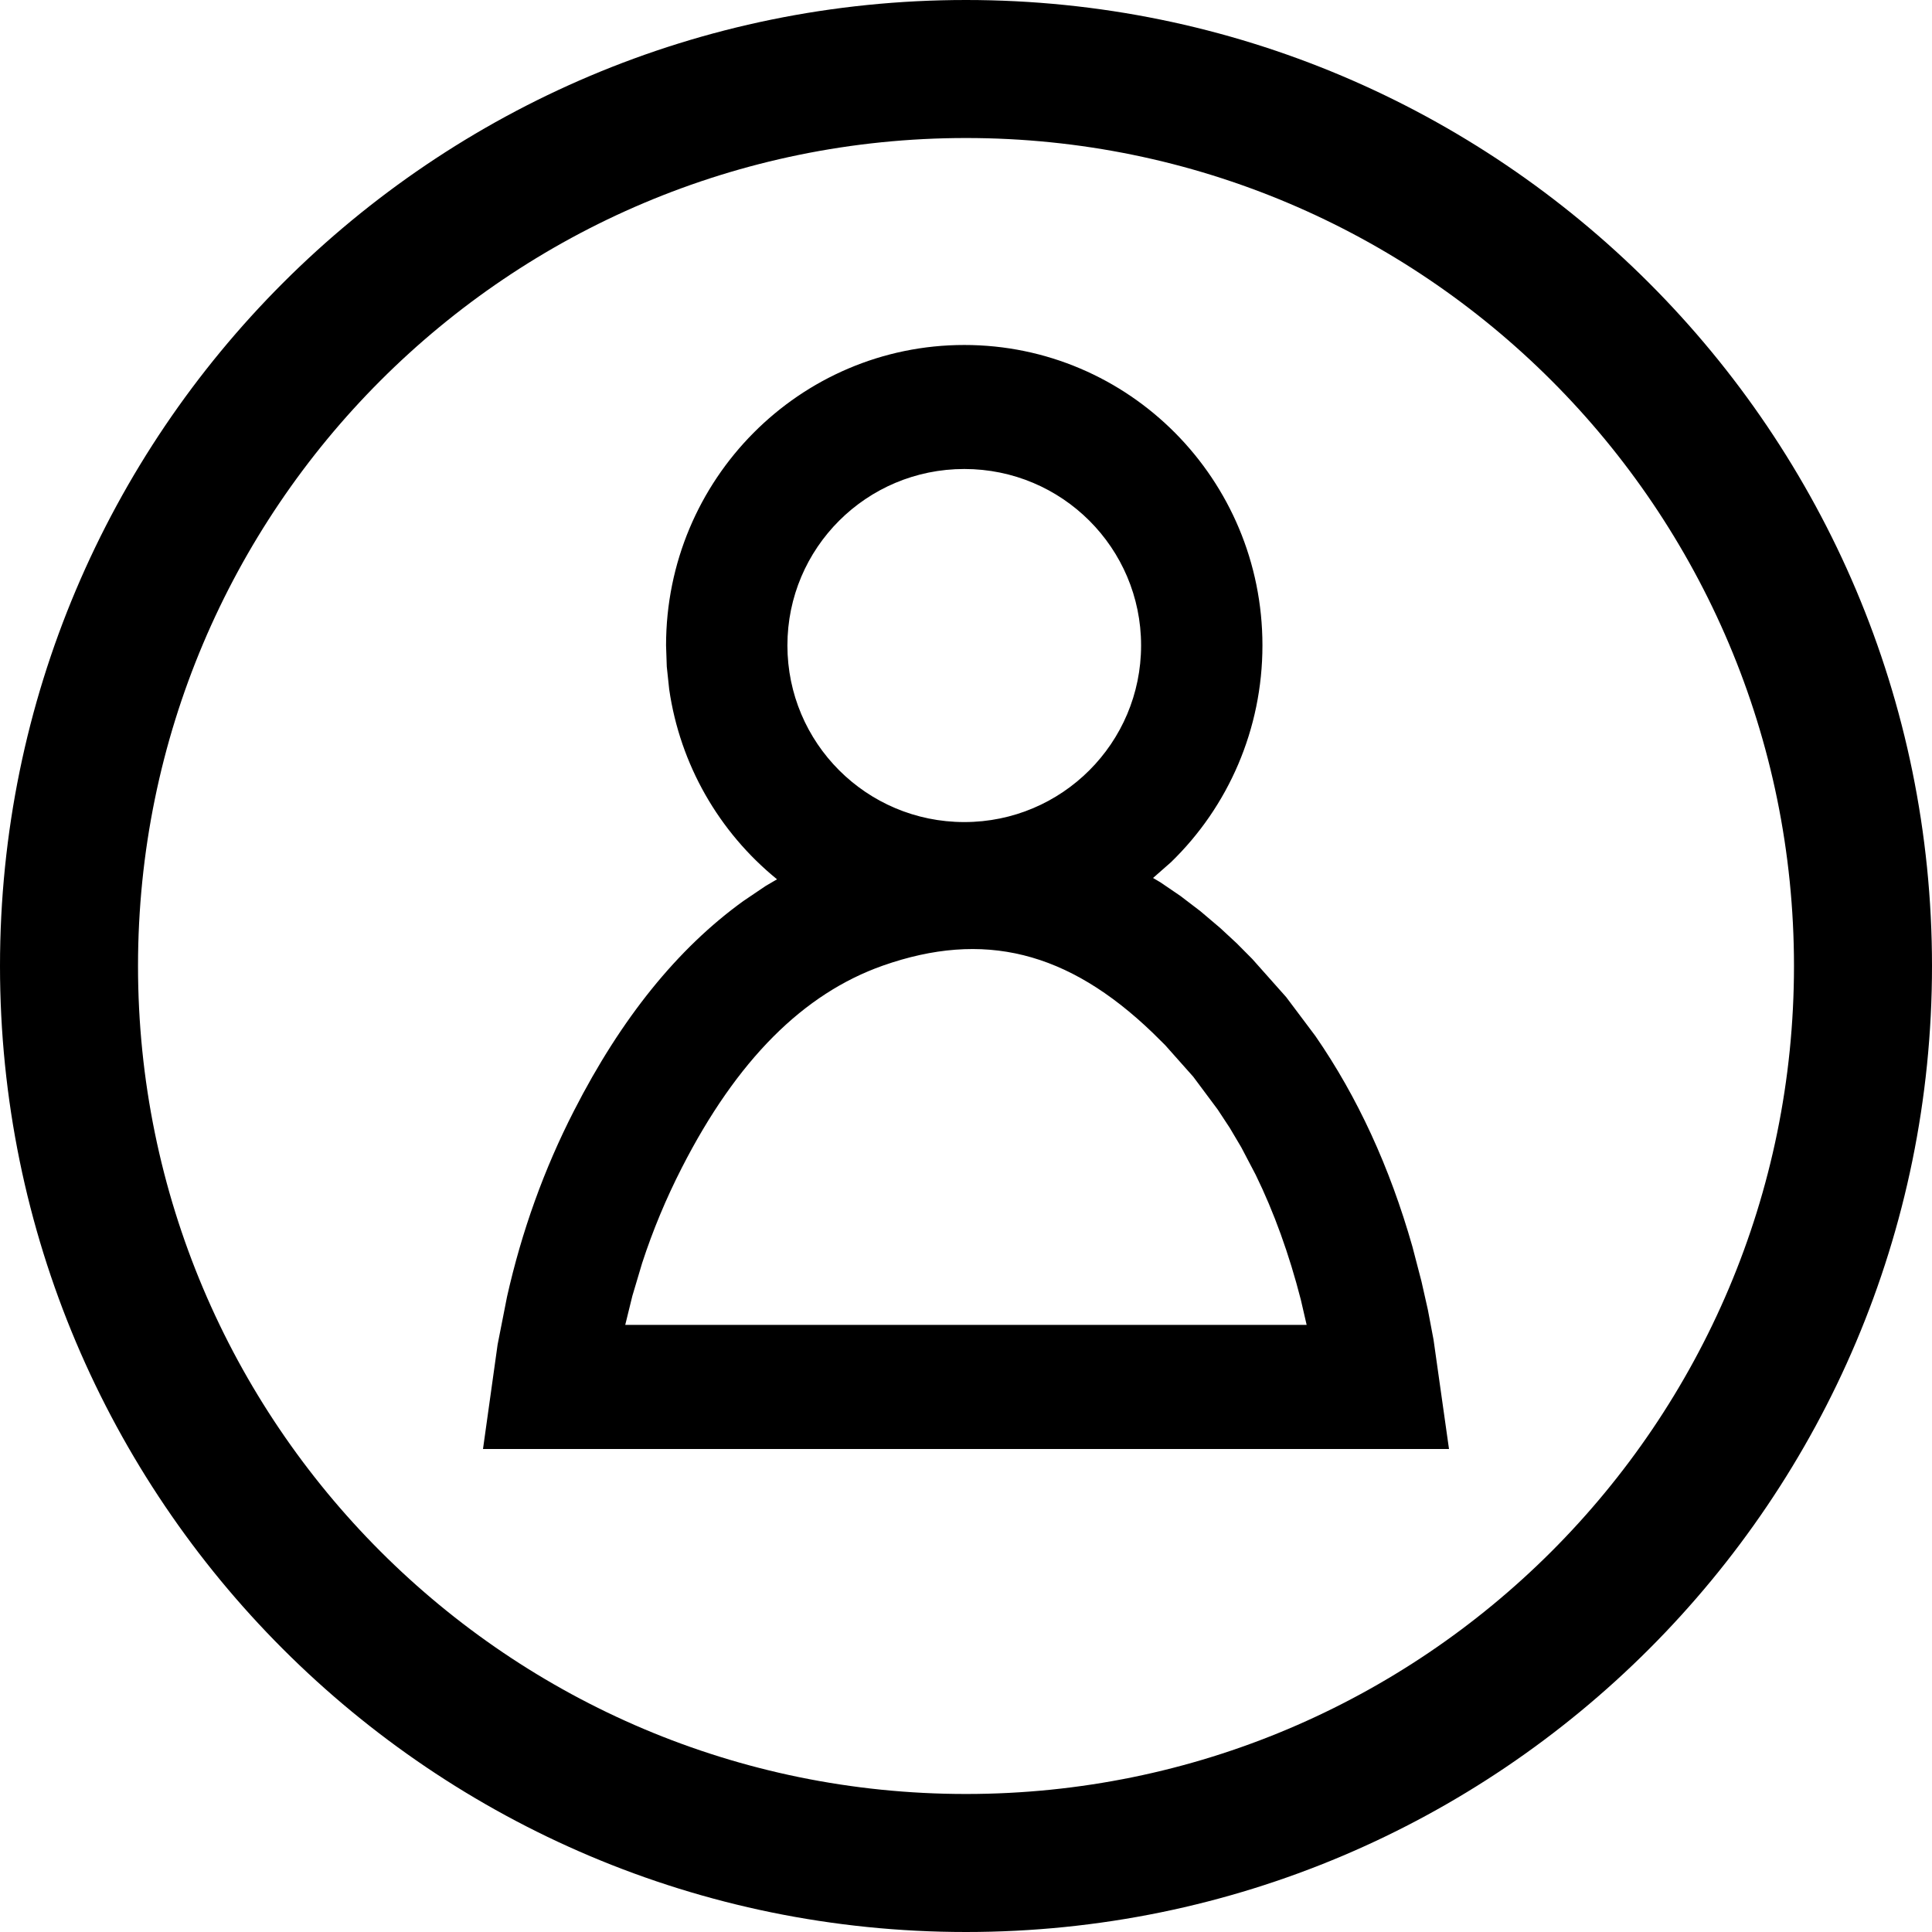 <svg xmlns="http://www.w3.org/2000/svg" viewBox="0 0 16 16">
  <path d="M8,0 C12.418,0 16,3.582 16,8 C16,12.418 12.418,16 8,16 C3.582,16 0,12.418 0,8 C0,3.582 3.582,0 8,0 Z M8,1.143 C4.213,1.143 1.143,4.213 1.143,8 C1.143,11.787 4.213,14.857 8,14.857 C11.787,14.857 14.857,11.787 14.857,8 C14.857,4.213 11.787,1.143 8,1.143 Z M7.986,2.857 C9.349,2.857 10.455,3.969 10.455,5.345 C10.455,6.037 10.173,6.68 9.697,7.141 L9.549,7.271 L9.61,7.307 L9.776,7.42 L9.941,7.546 L10.105,7.685 L10.242,7.812 L10.371,7.942 L10.652,8.258 L10.893,8.579 C11.242,9.084 11.509,9.664 11.697,10.324 L11.772,10.612 L11.825,10.847 L11.872,11.095 L12,12 L4,12 L4.121,11.135 L4.199,10.739 C4.321,10.196 4.506,9.681 4.755,9.196 C5.144,8.435 5.61,7.856 6.156,7.462 L6.341,7.337 L6.435,7.282 C5.952,6.889 5.632,6.33 5.542,5.709 L5.522,5.521 L5.516,5.345 C5.516,3.97 6.623,2.857 7.986,2.857 Z M7.311,7.997 C6.654,8.229 6.103,8.777 5.646,9.672 C5.516,9.926 5.406,10.19 5.318,10.46 L5.237,10.732 L5.178,10.972 L10.821,10.972 L10.773,10.764 C10.676,10.386 10.551,10.04 10.399,9.729 L10.28,9.502 L10.184,9.34 L10.084,9.188 L9.882,8.917 L9.65,8.656 L9.546,8.553 C8.841,7.875 8.144,7.704 7.311,7.997 Z M7.986,3.884 C7.175,3.884 6.521,4.539 6.521,5.345 C6.521,6.152 7.175,6.808 7.986,6.808 C8.796,6.808 9.45,6.152 9.45,5.345 C9.45,4.539 8.796,3.884 7.986,3.884 Z" />
</svg>
